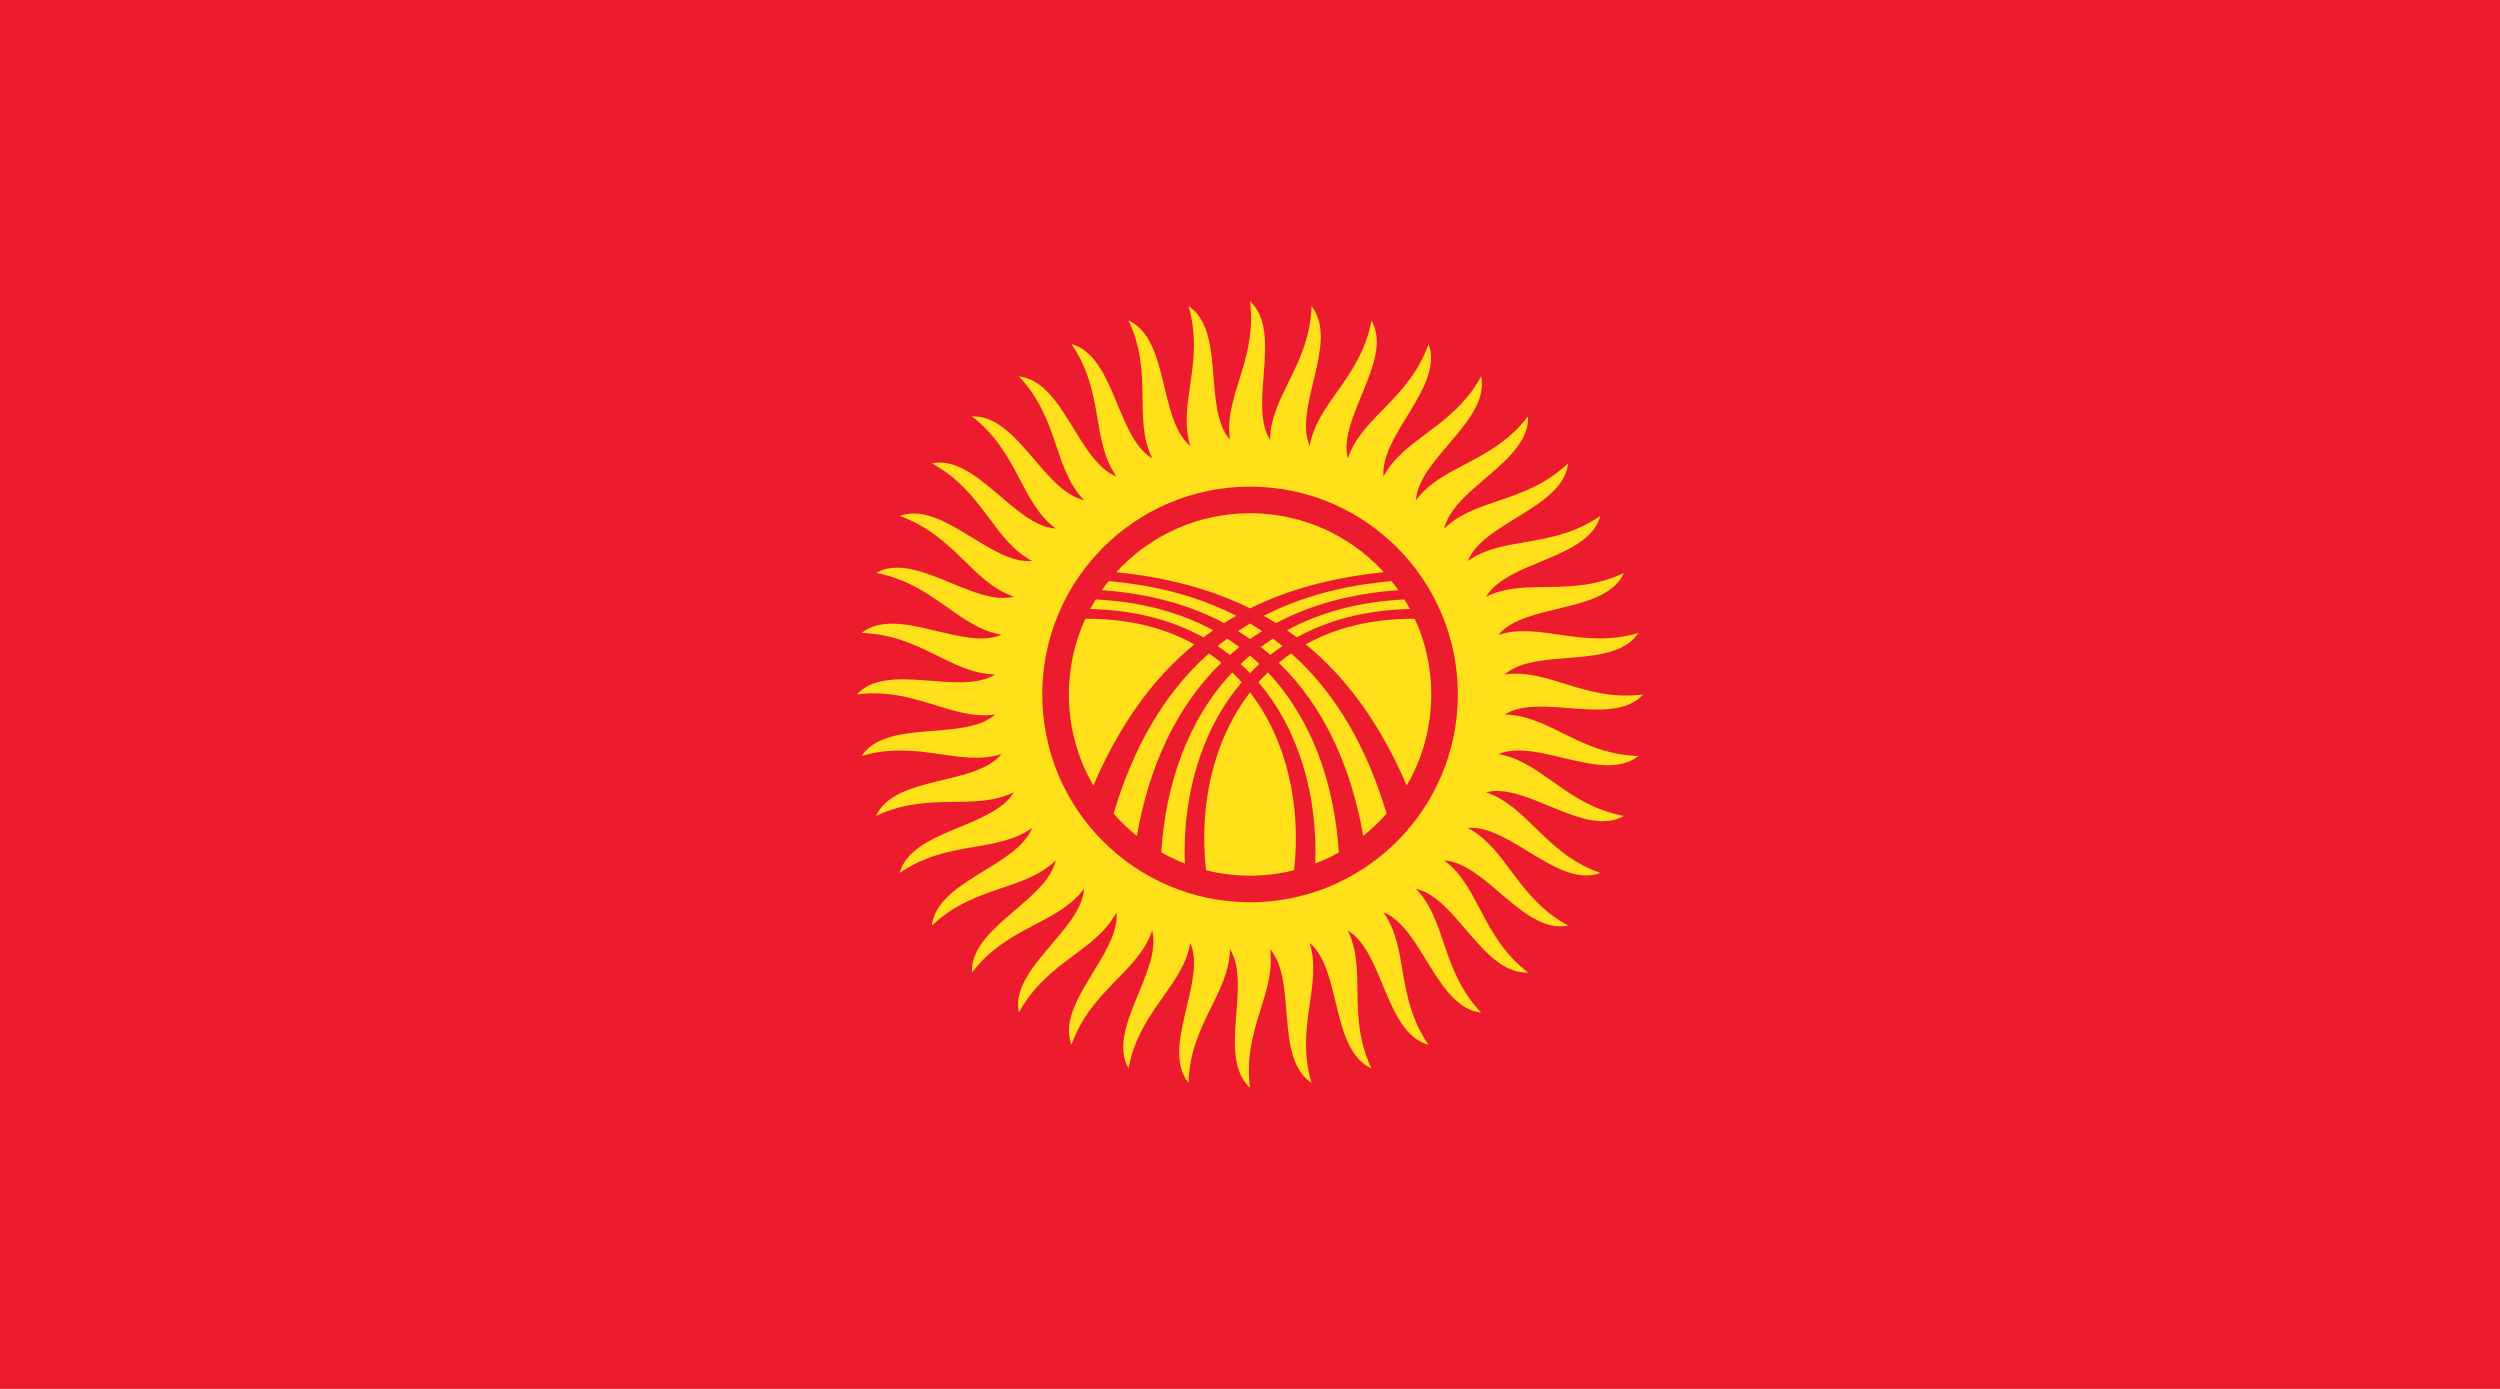 <?xml version="1.0" encoding="UTF-8" standalone="no"?>
<!-- Generator: Adobe Illustrator 18.0.0, SVG Export Plug-In . SVG Version: 6.00 Build 0)  -->
<!DOCTYPE svg  PUBLIC '-//W3C//DTD SVG 1.1//EN'  'http://www.w3.org/Graphics/SVG/1.1/DTD/svg11.dtd'>
<svg style="enable-background:new 0 0 144 80" xmlns="http://www.w3.org/2000/svg" xml:space="preserve" version="1.1" y="0px" x="0px" xmlns:xlink="http://www.w3.org/1999/xlink" viewBox="0 0 144 80">
<g id="KGZ">
		<polygon points="144 80 144 0 0 0 0 80" fill="#EC1C2E"/>
			<path d="m73.155 25.328c0.033-2.549 2.292-4.303 2.388-7.698 1.621 2.033-1.058 5.848-0.106 8.06 0.431-2.512 2.936-3.891 3.562-7.231 1.283 2.264-1.959 5.611-1.366 7.944 0.819-2.414 3.51-3.384 4.65-6.584 0.913 2.436-2.813 5.235-2.592 7.633 1.186-2.257 3.994-2.793 5.622-5.776 0.521 2.549-3.598 4.731-3.754 7.134 1.524-2.043 4.382-2.134 6.456-4.825 0.116 2.599-4.294 4.11-4.824 6.458 1.826-1.778 4.663-1.421 7.133-3.756-0.292 2.585-4.883 3.389-5.775 5.624 2.082-1.471 4.828-0.674 7.633-2.593-0.694 2.507-5.354 2.582-6.584 4.651 2.285-1.128 4.874 0.088 7.943-1.368-1.075 2.368-5.69 1.713-7.229 3.563 2.435-0.756 4.8 0.851 8.06-0.107-1.434 2.171-5.889 0.802-7.699 2.39 2.523-0.366 4.609 1.59 7.979 1.153-1.756 1.92-5.942-0.129-7.979 1.156 2.549 0.032 4.303 2.292 7.699 2.388-2.034 1.621-5.849-1.058-8.061-0.107 2.513 0.433 3.891 2.937 7.23 3.563-2.263 1.283-5.61-1.96-7.944-1.366 2.415 0.819 3.384 3.509 6.584 4.649-2.435 0.913-5.235-2.813-7.632-2.592 2.256 1.187 2.793 3.994 5.775 5.623-2.549 0.521-4.731-3.598-7.134-3.755 2.044 1.524 2.135 4.382 4.825 6.458-2.599 0.114-4.11-4.295-6.458-4.825 1.779 1.825 1.422 4.662 3.755 7.133-2.584-0.293-3.387-4.884-5.623-5.775 1.471 2.082 0.675 4.828 2.594 7.632-2.508-0.692-2.582-5.353-4.651-6.584 1.128 2.287-0.089 4.875 1.367 7.944-2.368-1.076-1.712-5.691-3.564-7.23 0.757 2.435-0.85 4.8 0.108 8.061-2.171-1.434-0.802-5.89-2.389-7.699 0.364 2.522-1.591 4.608-1.154 7.977-1.919-1.756 0.129-5.942-1.155-7.977-0.034 2.549-2.292 4.303-2.388 7.698-1.622-2.034 1.058-5.849 0.106-8.06-0.432 2.513-2.937 3.891-3.563 7.23-1.282-2.264 1.96-5.61 1.367-7.944-0.819 2.414-3.51 3.383-4.65 6.584-0.913-2.436 2.812-5.235 2.592-7.633-1.187 2.257-3.994 2.793-5.622 5.776-0.521-2.549 3.598-4.731 3.755-7.133-1.525 2.042-4.383 2.133-6.458 4.824-0.115-2.6 4.294-4.11 4.825-6.458-1.826 1.778-4.663 1.422-7.133 3.756 0.292-2.585 4.883-3.388 5.775-5.624-2.083 1.471-4.829 0.674-7.633 2.593 0.693-2.508 5.354-2.582 6.584-4.651-2.287 1.128-4.874-0.088-7.944 1.368 1.077-2.368 5.691-1.712 7.23-3.564-2.436 0.756-4.8-0.85-8.06 0.108 1.434-2.171 5.889-0.802 7.699-2.39-2.523 0.366-4.61-1.59-7.978-1.154 1.756-1.918 5.942 0.131 7.978-1.155-2.549-0.032-4.303-2.291-7.699-2.388 2.034-1.621 5.849 1.058 8.061 0.106-2.513-0.432-3.892-2.937-7.23-3.562 2.263-1.283 5.61 1.959 7.943 1.367-2.415-0.82-3.384-3.51-6.583-4.65 2.434-0.913 5.234 2.812 7.632 2.592-2.256-1.187-2.792-3.995-5.775-5.623 2.549-0.521 4.729 3.598 7.133 3.756-2.043-1.526-2.134-4.384-4.824-6.458 2.599-0.115 4.109 4.293 6.457 4.824-1.777-1.826-1.421-4.663-3.755-7.133 2.584 0.293 3.388 4.884 5.624 5.775-1.472-2.082-0.675-4.827-2.594-7.632 2.508 0.692 2.582 5.354 4.651 6.584-1.128-2.287 0.089-4.875-1.367-7.945 2.368 1.078 1.712 5.692 3.563 7.23-0.756-2.435 0.85-4.8-0.107-8.06 2.17 1.435 0.801 5.89 2.39 7.699-0.367-2.522 1.588-4.607 1.153-7.977 1.92 1.755-0.13 5.942 1.155 7.978z" fill="#FFE01B"/>
			<path d="m72.004 51.969c6.61 0 11.968-5.358 11.968-11.969 0-6.61-5.358-11.969-11.968-11.969s-11.969 5.358-11.969 11.969c0 6.61 5.359 11.969 11.969 11.969z" fill="#EC1C2E"/>
			<path d="m72.002 29.562c3.054 0 5.799 1.307 7.707 3.397-2.995 0.303-5.54 1.009-7.707 2.086-2.168-1.077-4.713-1.783-7.708-2.086 1.908-2.09 4.653-3.397 7.708-3.397z" fill="#FFE01B"/>
			<path d="m71.212 35.472c-0.24 0.135-0.477 0.273-0.707 0.418-1.944-1.034-4.274-1.699-7.041-1.897 0.125-0.178 0.258-0.353 0.396-0.521 2.874 0.253 5.302 0.943 7.352 2z" fill="#FFE01B"/>
			<path d="m72.794 35.472c0.241 0.135 0.477 0.273 0.707 0.418 1.946-1.034 4.275-1.699 7.043-1.897-0.127-0.178-0.26-0.353-0.396-0.521-2.876 0.253-5.303 0.943-7.354 2z" fill="#FFE01B"/>
			<path d="m63.112 34.529c-0.111 0.18-0.217 0.362-0.317 0.549 2.577 0.06 4.74 0.653 6.515 1.633 0.186-0.14 0.375-0.274 0.568-0.406-1.857-1.011-4.098-1.644-6.766-1.776z" fill="#FFE01B"/>
			<path d="m62.979 45.248c-0.898-1.542-1.412-3.335-1.412-5.248 0-1.561 0.337-3.035 0.948-4.359 2.493-0.017 4.581 0.526 6.282 1.473-2.524 2.065-4.387 4.818-5.818 8.134z" fill="#FFE01B"/>
			<path d="m68.244 49.739c-0.469-0.181-0.922-0.394-1.355-0.639 0.248-3.92 1.53-7.657 4.087-10.368 0.19 0.184 0.373 0.371 0.548 0.567-2.379 2.78-3.411 6.601-3.28 10.44z" fill="#FFE01B"/>
			<path d="m80.895 34.529c0.11 0.18 0.217 0.362 0.317 0.549-2.578 0.06-4.74 0.653-6.515 1.633-0.185-0.14-0.375-0.274-0.567-0.406 1.854-1.011 4.097-1.644 6.765-1.776z" fill="#FFE01B"/>
			<path d="m81.028 45.248c0.898-1.542 1.413-3.335 1.413-5.248 0-1.561-0.339-3.035-0.949-4.359-2.492-0.017-4.58 0.526-6.282 1.473 2.523 2.065 4.388 4.818 5.818 8.134z" fill="#FFE01B"/>
			<path d="m72.003 39.879c2.144 2.774 2.946 6.56 2.537 10.247-0.812 0.203-1.663 0.312-2.537 0.312s-1.724-0.108-2.536-0.312c-0.411-3.688 0.392-7.473 2.536-10.247z" fill="#FFE01B"/>
			<path d="m75.763 49.739c0.469-0.181 0.922-0.394 1.355-0.639-0.248-3.92-1.53-7.657-4.087-10.368-0.189 0.184-0.373 0.371-0.547 0.567 2.379 2.78 3.41 6.601 3.279 10.44z" fill="#FFE01B"/>
			<path d="m70.352 38.176c-0.224-0.185-0.474-0.377-0.716-0.542-2.648 2.347-4.392 5.532-5.495 9.23 0.407 0.468 0.857 0.896 1.343 1.285 0.682-3.889 2.213-7.41 4.868-9.973z" fill="#FFE01B"/>
			<path d="m73.655 38.176c0.224-0.185 0.475-0.377 0.717-0.542 2.646 2.347 4.391 5.532 5.495 9.23-0.408 0.468-0.858 0.896-1.344 1.285-0.682-3.889-2.213-7.41-4.868-9.973z" fill="#FFE01B"/>
			<path d="m72.003 35.912c0.131 0.078 0.582 0.361 0.698 0.436-0.178 0.11-0.587 0.384-0.698 0.463-0.111-0.079-0.521-0.353-0.697-0.463 0.114-0.075 0.566-0.358 0.697-0.436z" fill="#FFE01B"/>
			<path d="m70.684 36.783c-0.179 0.133-0.448 0.34-0.552 0.428 0.256 0.168 0.601 0.429 0.71 0.515 0.133-0.115 0.396-0.349 0.546-0.457-0.181-0.131-0.569-0.408-0.704-0.486z" fill="#FFE01B"/>
			<path d="m73.324 36.783c0.177 0.133 0.446 0.34 0.551 0.428-0.256 0.168-0.6 0.429-0.709 0.515-0.133-0.115-0.397-0.349-0.547-0.457 0.18-0.131 0.568-0.408 0.705-0.486z" fill="#FFE01B"/>
			<path d="m72.003 37.758c0.114 0.099 0.454 0.396 0.542 0.488-0.16 0.142-0.41 0.377-0.542 0.525-0.132-0.148-0.382-0.384-0.543-0.525 0.09-0.092 0.429-0.39 0.543-0.488z" fill="#FFE01B"/>
</g>
</svg>
